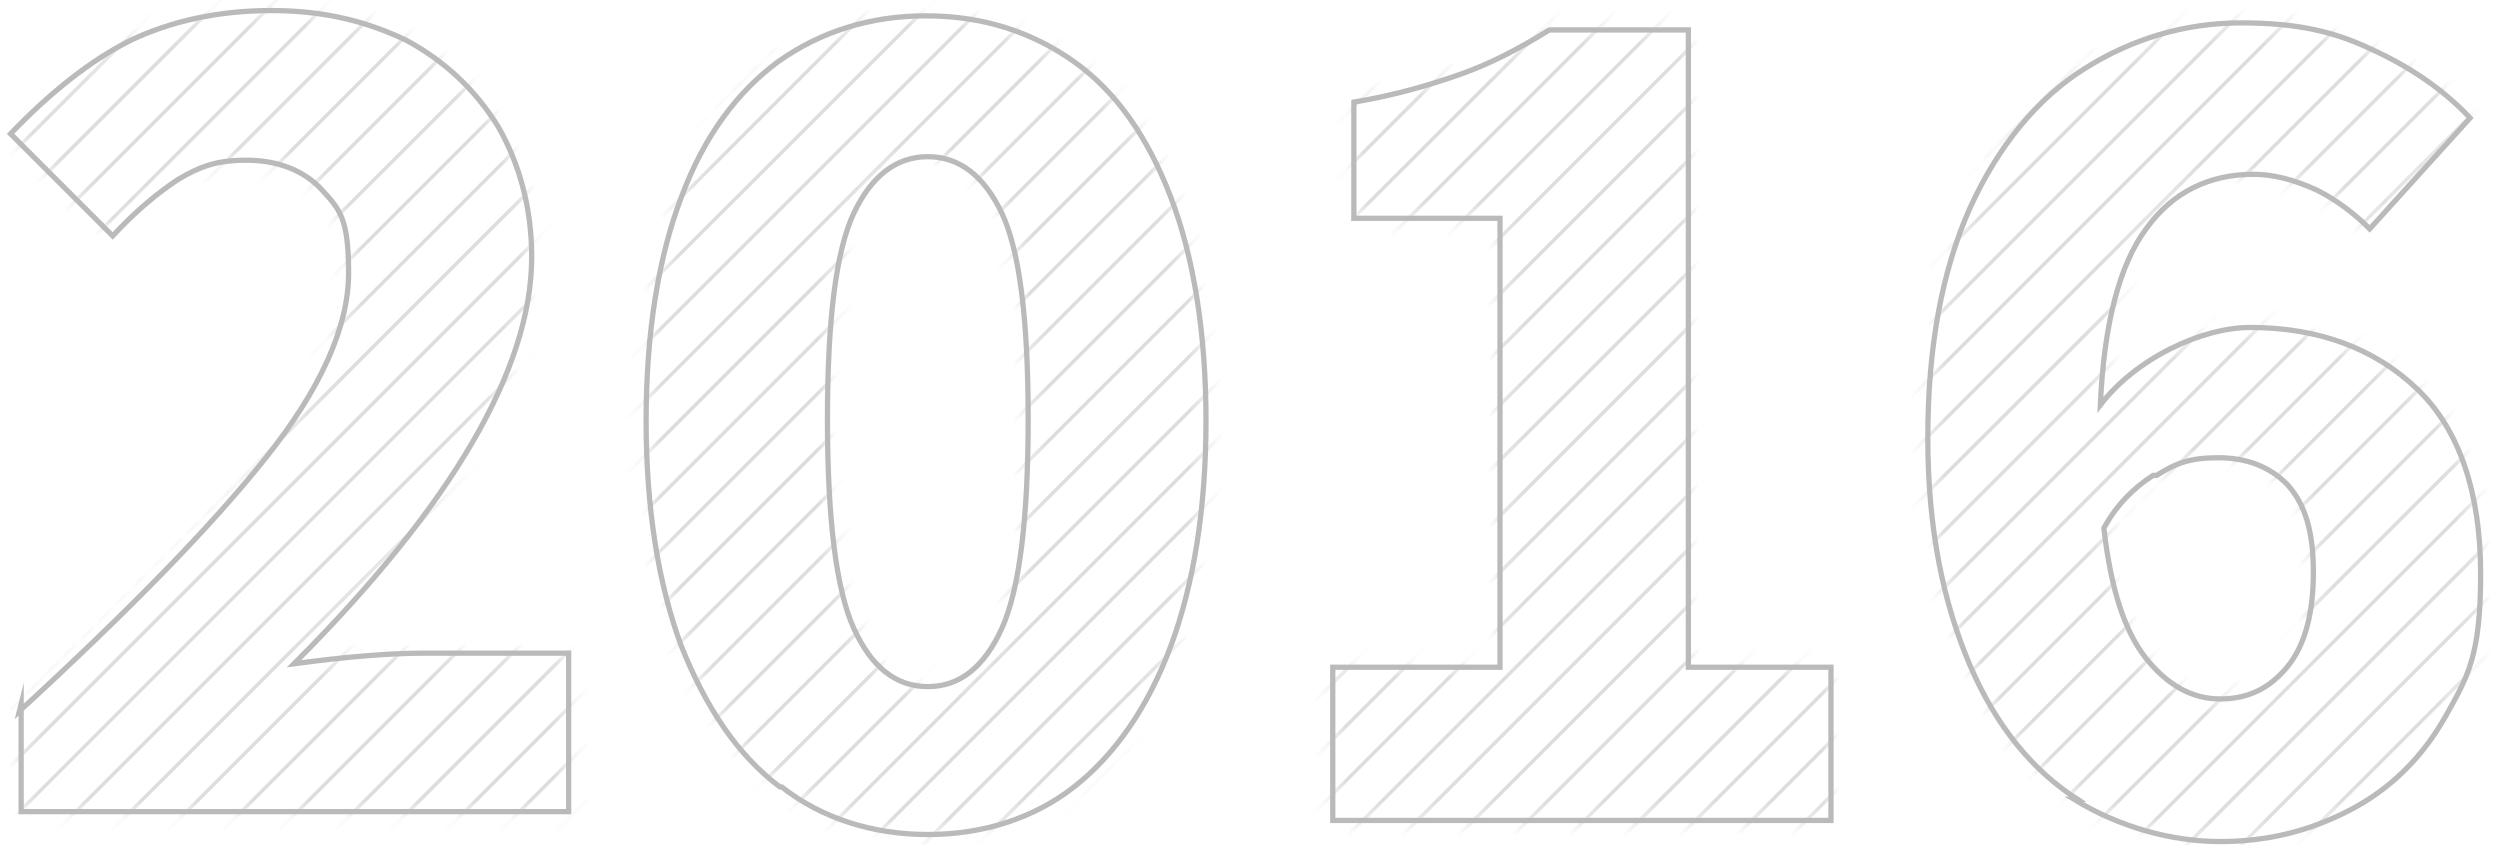 <svg width="142" height="48" viewBox="0 0 142 48" fill="none" xmlns="http://www.w3.org/2000/svg">
<g clip-path="url(#clip0_374_773)">
<mask id="mask0_374_773" style="mask-type:luminance" maskUnits="userSpaceOnUse" x="0" y="0" width="33" height="47">
<path d="M1.1 40.4C7.3 34.7 12 29.9 15.1 26C18.2 22.1 19.8 18.6 19.8 15.5C19.8 12.4 19.3 11.9 18.3 10.8C17.3 9.7 15.8 9.1 14 9.1C12.2 9.1 11.3 9.5 10.1 10.2C8.9 11 7.7 12 6.4 13.4L0.6 7.6C2.9 5.2 5.2 3.4 7.4 2.3C9.7 1.2 12.4 0.6 15.4 0.6C18.4 0.6 20.8 1.2 23.1 2.3C25.3 3.5 27 5.1 28.3 7.2C29.5 9.3 30.2 11.8 30.2 14.6C30.2 20.9 25.7 28.7 16.7 37.7C19.7 37.3 22.1 37.1 24.1 37.1H32.3V46.1H1.2V40L1.1 40.4Z" fill="white"/>
</mask>
<g mask="url(#mask0_374_773)">
<path d="M-54.8 54.7L33.9 -34" stroke="#DDDDDD" stroke-width="0.2"/>
<path d="M-35.9 54.7L52.8 -34" stroke="#DDDDDD" stroke-width="0.2"/>
<path d="M-48.5 54.7L40.2 -34" stroke="#DDDDDD" stroke-width="0.2"/>
<path d="M-45.3 54.7L43.4 -34" stroke="#DDDDDD" stroke-width="0.2"/>
<path d="M-42.2 54.7L46.5 -34" stroke="#DDDDDD" stroke-width="0.2"/>
<path d="M-39 54.7L49.7 -34" stroke="#DDDDDD" stroke-width="0.2"/>
<path d="M-51.7 54.7L37.1 -34" stroke="#DDDDDD" stroke-width="0.2"/>
<path d="M-32.7 54.7L56 -34" stroke="#DDDDDD" stroke-width="0.2"/>
<path d="M-29.6 54.7L59.1 -34" stroke="#DDDDDD" stroke-width="0.2"/>
<path d="M-26.4 54.7L62.3 -34" stroke="#DDDDDD" stroke-width="0.2"/>
<path d="M-23.3 54.7L65.5 -34" stroke="#DDDDDD" stroke-width="0.2"/>
<path d="M-20.1 54.7L68.6 -34" stroke="#DDDDDD" stroke-width="0.2"/>
<path d="M-1.2 54.7L87.6 -34" stroke="#DDDDDD" stroke-width="0.2"/>
<path d="M-13.8 54.7L74.9 -34" stroke="#DDDDDD" stroke-width="0.2"/>
<path d="M-10.6 54.7L78.1 -34" stroke="#DDDDDD" stroke-width="0.2"/>
<path d="M-7.5 54.7L81.2 -34" stroke="#DDDDDD" stroke-width="0.2"/>
<path d="M-4.3 54.7L84.4 -34" stroke="#DDDDDD" stroke-width="0.2"/>
<path d="M-16.9 54.7L71.8 -34" stroke="#DDDDDD" stroke-width="0.2"/>
<path d="M2 54.7L90.7 -34" stroke="#DDDDDD" stroke-width="0.2"/>
<path d="M5.1 54.7L93.9 -34" stroke="#DDDDDD" stroke-width="0.2"/>
<path d="M8.3 54.7L97 -34" stroke="#DDDDDD" stroke-width="0.2"/>
<path d="M11.5 54.7L100.2 -34" stroke="#DDDDDD" stroke-width="0.2"/>
<path d="M14.6 54.7L103.3 -34" stroke="#DDDDDD" stroke-width="0.2"/>
<path d="M20.9 54.7L109.6 -34" stroke="#DDDDDD" stroke-width="0.2"/>
<path d="M24.1 54.7L112.8 -34" stroke="#DDDDDD" stroke-width="0.2"/>
<path d="M27.2 54.7L116 -34" stroke="#DDDDDD" stroke-width="0.2"/>
<path d="M30.4 54.7L119.1 -34" stroke="#DDDDDD" stroke-width="0.2"/>
<path d="M17.8 54.7L106.5 -34" stroke="#DDDDDD" stroke-width="0.2"/>
</g>
<path d="M1.1 40.4C7.3 34.7 12 29.9 15.1 26C18.2 22.1 19.8 18.6 19.8 15.5C19.8 12.4 19.3 11.9 18.3 10.8C17.3 9.7 15.8 9.1 14 9.1C12.2 9.1 11.3 9.5 10.1 10.2C8.9 11 7.7 12 6.4 13.4L0.6 7.6C2.9 5.2 5.2 3.4 7.4 2.3C9.7 1.2 12.4 0.6 15.4 0.6C18.4 0.6 20.8 1.2 23.1 2.3C25.3 3.5 27 5.1 28.3 7.2C29.5 9.3 30.2 11.8 30.2 14.6C30.2 20.9 25.7 28.7 16.7 37.7C19.7 37.3 22.1 37.1 24.1 37.1H32.3V46.1H1.2V40L1.1 40.4Z" stroke="#BBBABA" stroke-width="0.3" stroke-miterlimit="10"/>
<mask id="mask1_374_773" style="mask-type:luminance" maskUnits="userSpaceOnUse" x="36" y="0" width="33" height="48">
<path d="M44.3 44.7C41.9 42.9 40.1 40.2 38.7 36.7C37.4 33.2 36.7 28.9 36.7 23.9C36.7 18.9 37.4 14.6 38.7 11.2C40 7.7 41.9 5.2 44.2 3.5C46.6 1.8 49.4 0.9 52.6 0.9C55.8 0.9 58.6 1.8 61 3.5C63.4 5.2 65.2 7.8 66.5 11.2C67.8 14.6 68.5 18.9 68.5 23.9C68.5 28.9 67.8 33.2 66.5 36.7C65.2 40.2 63.3 42.9 61 44.7C58.7 46.5 55.8 47.4 52.7 47.4C49.6 47.4 46.7 46.5 44.4 44.7H44.3ZM56.9 35.7C57.9 33.5 58.4 29.5 58.4 23.8C58.4 18.1 57.9 14.2 56.9 12.1C55.9 10 54.5 8.9 52.7 8.9C50.9 8.9 49.5 10 48.5 12.1C47.5 14.2 47 18.1 47 23.8C47 29.5 47.5 33.5 48.5 35.7C49.5 37.9 50.9 39 52.7 39C54.5 39 55.9 37.9 56.9 35.7Z" fill="white"/>
</mask>
<g mask="url(#mask1_374_773)">
<path d="M-50.2 62.2L38.5 -26.5" stroke="#DDDDDD" stroke-width="0.2"/>
<path d="M-47 62.2L41.7 -26.5" stroke="#DDDDDD" stroke-width="0.2"/>
<path d="M-43.9 62.2L44.9 -26.5" stroke="#DDDDDD" stroke-width="0.2"/>
<path d="M-24.9 62.2L63.8 -26.5" stroke="#DDDDDD" stroke-width="0.2"/>
<path d="M-37.6 62.2L51.2 -26.5" stroke="#DDDDDD" stroke-width="0.2"/>
<path d="M-34.4 62.2L54.3 -26.5" stroke="#DDDDDD" stroke-width="0.2"/>
<path d="M-31.2 62.2L57.5 -26.5" stroke="#DDDDDD" stroke-width="0.2"/>
<path d="M-28.1 62.2L60.6 -26.5" stroke="#DDDDDD" stroke-width="0.2"/>
<path d="M-40.7 62.2L48 -26.5" stroke="#DDDDDD" stroke-width="0.2"/>
<path d="M-21.8 62.2L66.9 -26.5" stroke="#DDDDDD" stroke-width="0.2"/>
<path d="M-18.6 62.2L70.1 -26.5" stroke="#DDDDDD" stroke-width="0.2"/>
<path d="M-15.5 62.2L73.3 -26.5" stroke="#DDDDDD" stroke-width="0.2"/>
<path d="M-12.3 62.2L76.4 -26.5" stroke="#DDDDDD" stroke-width="0.2"/>
<path d="M-9.2 62.2L79.6 -26.5" stroke="#DDDDDD" stroke-width="0.2"/>
<path d="M9.8 62.2L98.5 -26.5" stroke="#DDDDDD" stroke-width="0.2"/>
<path d="M-2.8 62.2L85.9 -26.5" stroke="#DDDDDD" stroke-width="0.2"/>
<path d="M0.3 62.2L89 -26.5" stroke="#DDDDDD" stroke-width="0.2"/>
<path d="M3.5 62.2L92.2 -26.5" stroke="#DDDDDD" stroke-width="0.2"/>
<path d="M6.6 62.2L95.3 -26.5" stroke="#DDDDDD" stroke-width="0.2"/>
<path d="M-6 62.2L82.7 -26.5" stroke="#DDDDDD" stroke-width="0.2"/>
<path d="M12.9 62.2L101.7 -26.5" stroke="#DDDDDD" stroke-width="0.2"/>
<path d="M16.1 62.2L104.8 -26.5" stroke="#DDDDDD" stroke-width="0.2"/>
<path d="M19.3 62.2L108 -26.5" stroke="#DDDDDD" stroke-width="0.2"/>
<path d="M22.4 62.2L111.1 -26.5" stroke="#DDDDDD" stroke-width="0.2"/>
<path d="M25.6 62.2L114.3 -26.5" stroke="#DDDDDD" stroke-width="0.2"/>
<path d="M44.5 62.2L133.2 -26.5" stroke="#DDDDDD" stroke-width="0.2"/>
<path d="M31.9 62.2L120.6 -26.5" stroke="#DDDDDD" stroke-width="0.2"/>
<path d="M35 62.2L123.7 -26.5" stroke="#DDDDDD" stroke-width="0.2"/>
<path d="M38.2 62.2L126.9 -26.5" stroke="#DDDDDD" stroke-width="0.2"/>
<path d="M41.3 62.2L130.1 -26.5" stroke="#DDDDDD" stroke-width="0.2"/>
<path d="M28.7 62.2L117.4 -26.5" stroke="#DDDDDD" stroke-width="0.2"/>
<path d="M47.7 62.2L136.4 -26.5" stroke="#DDDDDD" stroke-width="0.2"/>
<path d="M50.8 62.2L139.5 -26.5" stroke="#DDDDDD" stroke-width="0.2"/>
<path d="M54 62.2L142.7 -26.5" stroke="#DDDDDD" stroke-width="0.2"/>
<path d="M57.1 62.2L145.8 -26.5" stroke="#DDDDDD" stroke-width="0.2"/>
<path d="M60.3 62.2L149 -26.5" stroke="#DDDDDD" stroke-width="0.2"/>
<path d="M63.4 62.2L152.1 -26.5" stroke="#DDDDDD" stroke-width="0.2"/>
<path d="M66.6 62.2L155.3 -26.5" stroke="#DDDDDD" stroke-width="0.2"/>
</g>
<path d="M44.3 44.7C41.9 42.9 40.1 40.2 38.7 36.7C37.4 33.2 36.7 28.9 36.7 23.9C36.7 18.9 37.4 14.6 38.7 11.2C40 7.7 41.9 5.2 44.2 3.5C46.6 1.8 49.4 0.9 52.6 0.9C55.8 0.9 58.6 1.8 61 3.5C63.4 5.2 65.2 7.8 66.5 11.2C67.8 14.6 68.5 18.9 68.5 23.9C68.5 28.9 67.8 33.2 66.5 36.7C65.2 40.2 63.3 42.9 61 44.7C58.7 46.5 55.8 47.4 52.7 47.4C49.6 47.4 46.7 46.5 44.4 44.7H44.3ZM56.9 35.7C57.9 33.5 58.4 29.5 58.4 23.8C58.4 18.1 57.9 14.2 56.9 12.1C55.9 10 54.5 8.9 52.7 8.9C50.9 8.9 49.5 10 48.5 12.1C47.5 14.2 47 18.1 47 23.8C47 29.5 47.5 33.5 48.5 35.7C49.5 37.9 50.9 39 52.7 39C54.5 39 55.9 37.9 56.9 35.7Z" stroke="#BBBABA" stroke-width="0.3" stroke-miterlimit="10"/>
<mask id="mask2_374_773" style="mask-type:luminance" maskUnits="userSpaceOnUse" x="75" y="1" width="29" height="46">
<path d="M75.7 37.9H85.2V12.4H76.9V5.8C79.3 5.4 81.3 4.8 83 4.2C84.7 3.6 86.4 2.7 88 1.7H95.9V37.9H104V46.6H75.7V37.9Z" fill="white"/>
</mask>
<g mask="url(#mask2_374_773)">
<path d="M-7 64.7L81.7 -24" stroke="#DDDDDD" stroke-width="0.2"/>
<path d="M-10.2 64.7L78.6 -24" stroke="#DDDDDD" stroke-width="0.2"/>
<path d="M-3.9 64.7L84.9 -24" stroke="#DDDDDD" stroke-width="0.2"/>
<path d="M-0.7 64.7L88 -24" stroke="#DDDDDD" stroke-width="0.2"/>
<path d="M2.5 64.7L91.2 -24" stroke="#DDDDDD" stroke-width="0.2"/>
<path d="M5.6 64.7L94.3 -24" stroke="#DDDDDD" stroke-width="0.2"/>
<path d="M8.8 64.7L97.5 -24" stroke="#DDDDDD" stroke-width="0.2"/>
<path d="M27.7 64.7L116.4 -24" stroke="#DDDDDD" stroke-width="0.2"/>
<path d="M15.1 64.7L103.8 -24" stroke="#DDDDDD" stroke-width="0.2"/>
<path d="M18.2 64.7L107 -24" stroke="#DDDDDD" stroke-width="0.2"/>
<path d="M21.4 64.7L110.1 -24" stroke="#DDDDDD" stroke-width="0.2"/>
<path d="M24.5 64.7L113.3 -24" stroke="#DDDDDD" stroke-width="0.2"/>
<path d="M11.9 64.7L100.6 -24" stroke="#DDDDDD" stroke-width="0.2"/>
<path d="M30.9 64.7L119.6 -24" stroke="#DDDDDD" stroke-width="0.2"/>
<path d="M34 64.7L122.7 -24" stroke="#DDDDDD" stroke-width="0.2"/>
<path d="M37.2 64.7L125.9 -24" stroke="#DDDDDD" stroke-width="0.2"/>
<path d="M40.3 64.7L129 -24" stroke="#DDDDDD" stroke-width="0.2"/>
<path d="M43.5 64.7L132.2 -24" stroke="#DDDDDD" stroke-width="0.2"/>
<path d="M62.4 64.7L151.1 -24" stroke="#DDDDDD" stroke-width="0.2"/>
<path d="M49.8 64.7L138.5 -24" stroke="#DDDDDD" stroke-width="0.2"/>
<path d="M53 64.7L141.7 -24" stroke="#DDDDDD" stroke-width="0.2"/>
<path d="M56.1 64.7L144.8 -24" stroke="#DDDDDD" stroke-width="0.2"/>
<path d="M59.3 64.7L148 -24" stroke="#DDDDDD" stroke-width="0.2"/>
<path d="M46.6 64.7L135.4 -24" stroke="#DDDDDD" stroke-width="0.2"/>
<path d="M65.6 64.7L154.3 -24" stroke="#DDDDDD" stroke-width="0.2"/>
<path d="M68.7 64.7L157.4 -24" stroke="#DDDDDD" stroke-width="0.2"/>
<path d="M71.9 64.7L160.6 -24" stroke="#DDDDDD" stroke-width="0.2"/>
<path d="M75 64.7L163.8 -24" stroke="#DDDDDD" stroke-width="0.2"/>
<path d="M78.2 64.7L166.9 -24" stroke="#DDDDDD" stroke-width="0.2"/>
<path d="M97.1 64.7L185.8 -24" stroke="#DDDDDD" stroke-width="0.2"/>
<path d="M84.5 64.7L173.2 -24" stroke="#DDDDDD" stroke-width="0.2"/>
<path d="M87.7 64.7L176.4 -24" stroke="#DDDDDD" stroke-width="0.2"/>
<path d="M90.8 64.7L179.5 -24" stroke="#DDDDDD" stroke-width="0.2"/>
<path d="M94 64.7L182.7 -24" stroke="#DDDDDD" stroke-width="0.2"/>
<path d="M81.4 64.7L170.1 -24" stroke="#DDDDDD" stroke-width="0.2"/>
<path d="M100.3 64.7L189 -24" stroke="#DDDDDD" stroke-width="0.2"/>
<path d="M103.4 64.7L192.2 -24" stroke="#DDDDDD" stroke-width="0.2"/>
</g>
<path d="M75.7 37.9H85.2V12.4H76.9V5.8C79.3 5.4 81.3 4.8 83 4.2C84.7 3.6 86.4 2.7 88 1.7H95.9V37.9H104V46.6H75.7V37.9Z" stroke="#BBBABA" stroke-width="0.3" stroke-miterlimit="10"/>
<mask id="mask3_374_773" style="mask-type:luminance" maskUnits="userSpaceOnUse" x="109" y="1" width="32" height="47">
<path d="M118 45.4C115.5 43.8 113.4 41.3 111.9 37.8C110.4 34.3 109.5 30.1 109.5 24.9C109.5 19.7 110.3 15.4 111.9 11.8C113.5 8.3 115.7 5.6 118.4 3.9C121.1 2.2 124.1 1.3 127.3 1.3C130.5 1.3 132.6 1.8 134.7 2.8C136.9 3.8 138.8 5.1 140.3 6.7L134.6 13C133.8 12.2 132.8 11.4 131.6 10.8C130.3 10.2 129.1 9.9 128 9.9C125.5 9.9 123.4 10.9 121.9 13C120.4 15 119.5 18.4 119.3 23C120.3 21.7 121.7 20.6 123.3 19.8C124.9 19 126.5 18.6 127.8 18.6C131.7 18.6 134.9 19.8 137.3 22.1C139.7 24.4 140.9 28 140.9 32.6C140.9 37.2 140.2 38.4 138.9 40.7C137.6 43 135.8 44.8 133.5 46C131.2 47.2 128.8 47.8 126.1 47.8C123.4 47.8 120.4 47 117.8 45.4H118ZM122.3 27C121.2 27.7 120.2 28.7 119.5 30C119.9 33.5 120.7 35.9 121.9 37.4C123.1 38.9 124.5 39.7 126.1 39.7C127.7 39.7 128.9 39.1 129.9 37.9C130.9 36.7 131.4 34.9 131.4 32.5C131.4 30.1 130.9 28.6 129.9 27.5C128.9 26.5 127.6 26 126 26C124.4 26 123.6 26.3 122.5 27H122.3Z" fill="white"/>
</mask>
<g mask="url(#mask3_374_773)">
<path d="M27.1 69.3L115.8 -19.4" stroke="#DDDDDD" stroke-width="0.2"/>
<path d="M20.8 69.3L109.5 -19.4" stroke="#DDDDDD" stroke-width="0.2"/>
<path d="M24 69.3L112.7 -19.4" stroke="#DDDDDD" stroke-width="0.2"/>
<path d="M30.3 69.3L119 -19.4" stroke="#DDDDDD" stroke-width="0.2"/>
<path d="M33.4 69.3L122.1 -19.4" stroke="#DDDDDD" stroke-width="0.2"/>
<path d="M36.6 69.3L125.3 -19.4" stroke="#DDDDDD" stroke-width="0.2"/>
<path d="M39.7 69.3L128.5 -19.4" stroke="#DDDDDD" stroke-width="0.2"/>
<path d="M42.9 69.3L131.6 -19.4" stroke="#DDDDDD" stroke-width="0.2"/>
<path d="M61.8 69.3L150.5 -19.4" stroke="#DDDDDD" stroke-width="0.2"/>
<path d="M49.2 69.3L137.9 -19.4" stroke="#DDDDDD" stroke-width="0.2"/>
<path d="M52.4 69.3L141.1 -19.4" stroke="#DDDDDD" stroke-width="0.2"/>
<path d="M55.5 69.3L144.2 -19.4" stroke="#DDDDDD" stroke-width="0.2"/>
<path d="M58.7 69.3L147.4 -19.4" stroke="#DDDDDD" stroke-width="0.2"/>
<path d="M46.1 69.3L134.8 -19.4" stroke="#DDDDDD" stroke-width="0.2"/>
<path d="M65 69.3L153.7 -19.4" stroke="#DDDDDD" stroke-width="0.2"/>
<path d="M68.1 69.3L156.9 -19.4" stroke="#DDDDDD" stroke-width="0.2"/>
<path d="M71.3 69.3L160 -19.4" stroke="#DDDDDD" stroke-width="0.2"/>
<path d="M74.5 69.3L163.2 -19.4" stroke="#DDDDDD" stroke-width="0.2"/>
<path d="M77.6 69.3L166.3 -19.4" stroke="#DDDDDD" stroke-width="0.2"/>
<path d="M80.8 69.3L169.5 -19.4" stroke="#DDDDDD" stroke-width="0.2"/>
<path d="M83.9 69.3L172.6 -19.4" stroke="#DDDDDD" stroke-width="0.2"/>
<path d="M102.9 69.3L191.6 -19.4" stroke="#DDDDDD" stroke-width="0.2"/>
<path d="M90.2 69.3L178.9 -19.4" stroke="#DDDDDD" stroke-width="0.2"/>
<path d="M93.4 69.3L182.1 -19.4" stroke="#DDDDDD" stroke-width="0.2"/>
<path d="M96.5 69.3L185.3 -19.4" stroke="#DDDDDD" stroke-width="0.2"/>
<path d="M99.7 69.3L188.4 -19.4" stroke="#DDDDDD" stroke-width="0.2"/>
<path d="M87.1 69.3L175.8 -19.4" stroke="#DDDDDD" stroke-width="0.2"/>
<path d="M106 69.3L194.7 -19.4" stroke="#DDDDDD" stroke-width="0.2"/>
<path d="M109.2 69.3L197.9 -19.4" stroke="#DDDDDD" stroke-width="0.2"/>
<path d="M112.3 69.3L201 -19.4" stroke="#DDDDDD" stroke-width="0.2"/>
<path d="M115.5 69.3L204.2 -19.4" stroke="#DDDDDD" stroke-width="0.2"/>
</g>
<path d="M118 45.4C115.5 43.8 113.4 41.3 111.9 37.8C110.4 34.3 109.5 30.1 109.5 24.9C109.5 19.7 110.3 15.4 111.9 11.8C113.5 8.3 115.7 5.6 118.4 3.9C121.1 2.2 124.1 1.3 127.3 1.3C130.5 1.3 132.6 1.8 134.7 2.8C136.9 3.8 138.8 5.1 140.3 6.7L134.6 13C133.8 12.2 132.8 11.4 131.6 10.8C130.3 10.2 129.1 9.9 128 9.9C125.5 9.9 123.4 10.9 121.9 13C120.4 15 119.5 18.4 119.3 23C120.3 21.7 121.7 20.6 123.3 19.8C124.9 19 126.5 18.6 127.8 18.6C131.7 18.6 134.9 19.8 137.3 22.1C139.7 24.4 140.9 28 140.9 32.6C140.9 37.2 140.2 38.4 138.9 40.7C137.6 43 135.8 44.8 133.5 46C131.2 47.2 128.8 47.8 126.1 47.8C123.4 47.8 120.4 47 117.8 45.4H118ZM122.3 27C121.2 27.7 120.2 28.7 119.5 30C119.9 33.5 120.7 35.9 121.9 37.4C123.1 38.9 124.5 39.7 126.1 39.7C127.7 39.7 128.9 39.1 129.9 37.9C130.9 36.7 131.4 34.9 131.4 32.5C131.4 30.1 130.9 28.6 129.9 27.5C128.9 26.5 127.6 26 126 26C124.4 26 123.6 26.3 122.5 27H122.3Z" stroke="#BBBABA" stroke-width="0.3" stroke-miterlimit="10"/>
</g>
<defs>
<clipPath id="clip0_374_773">
<rect width="142" height="48" fill="white"/>
</clipPath>
</defs>
</svg>
